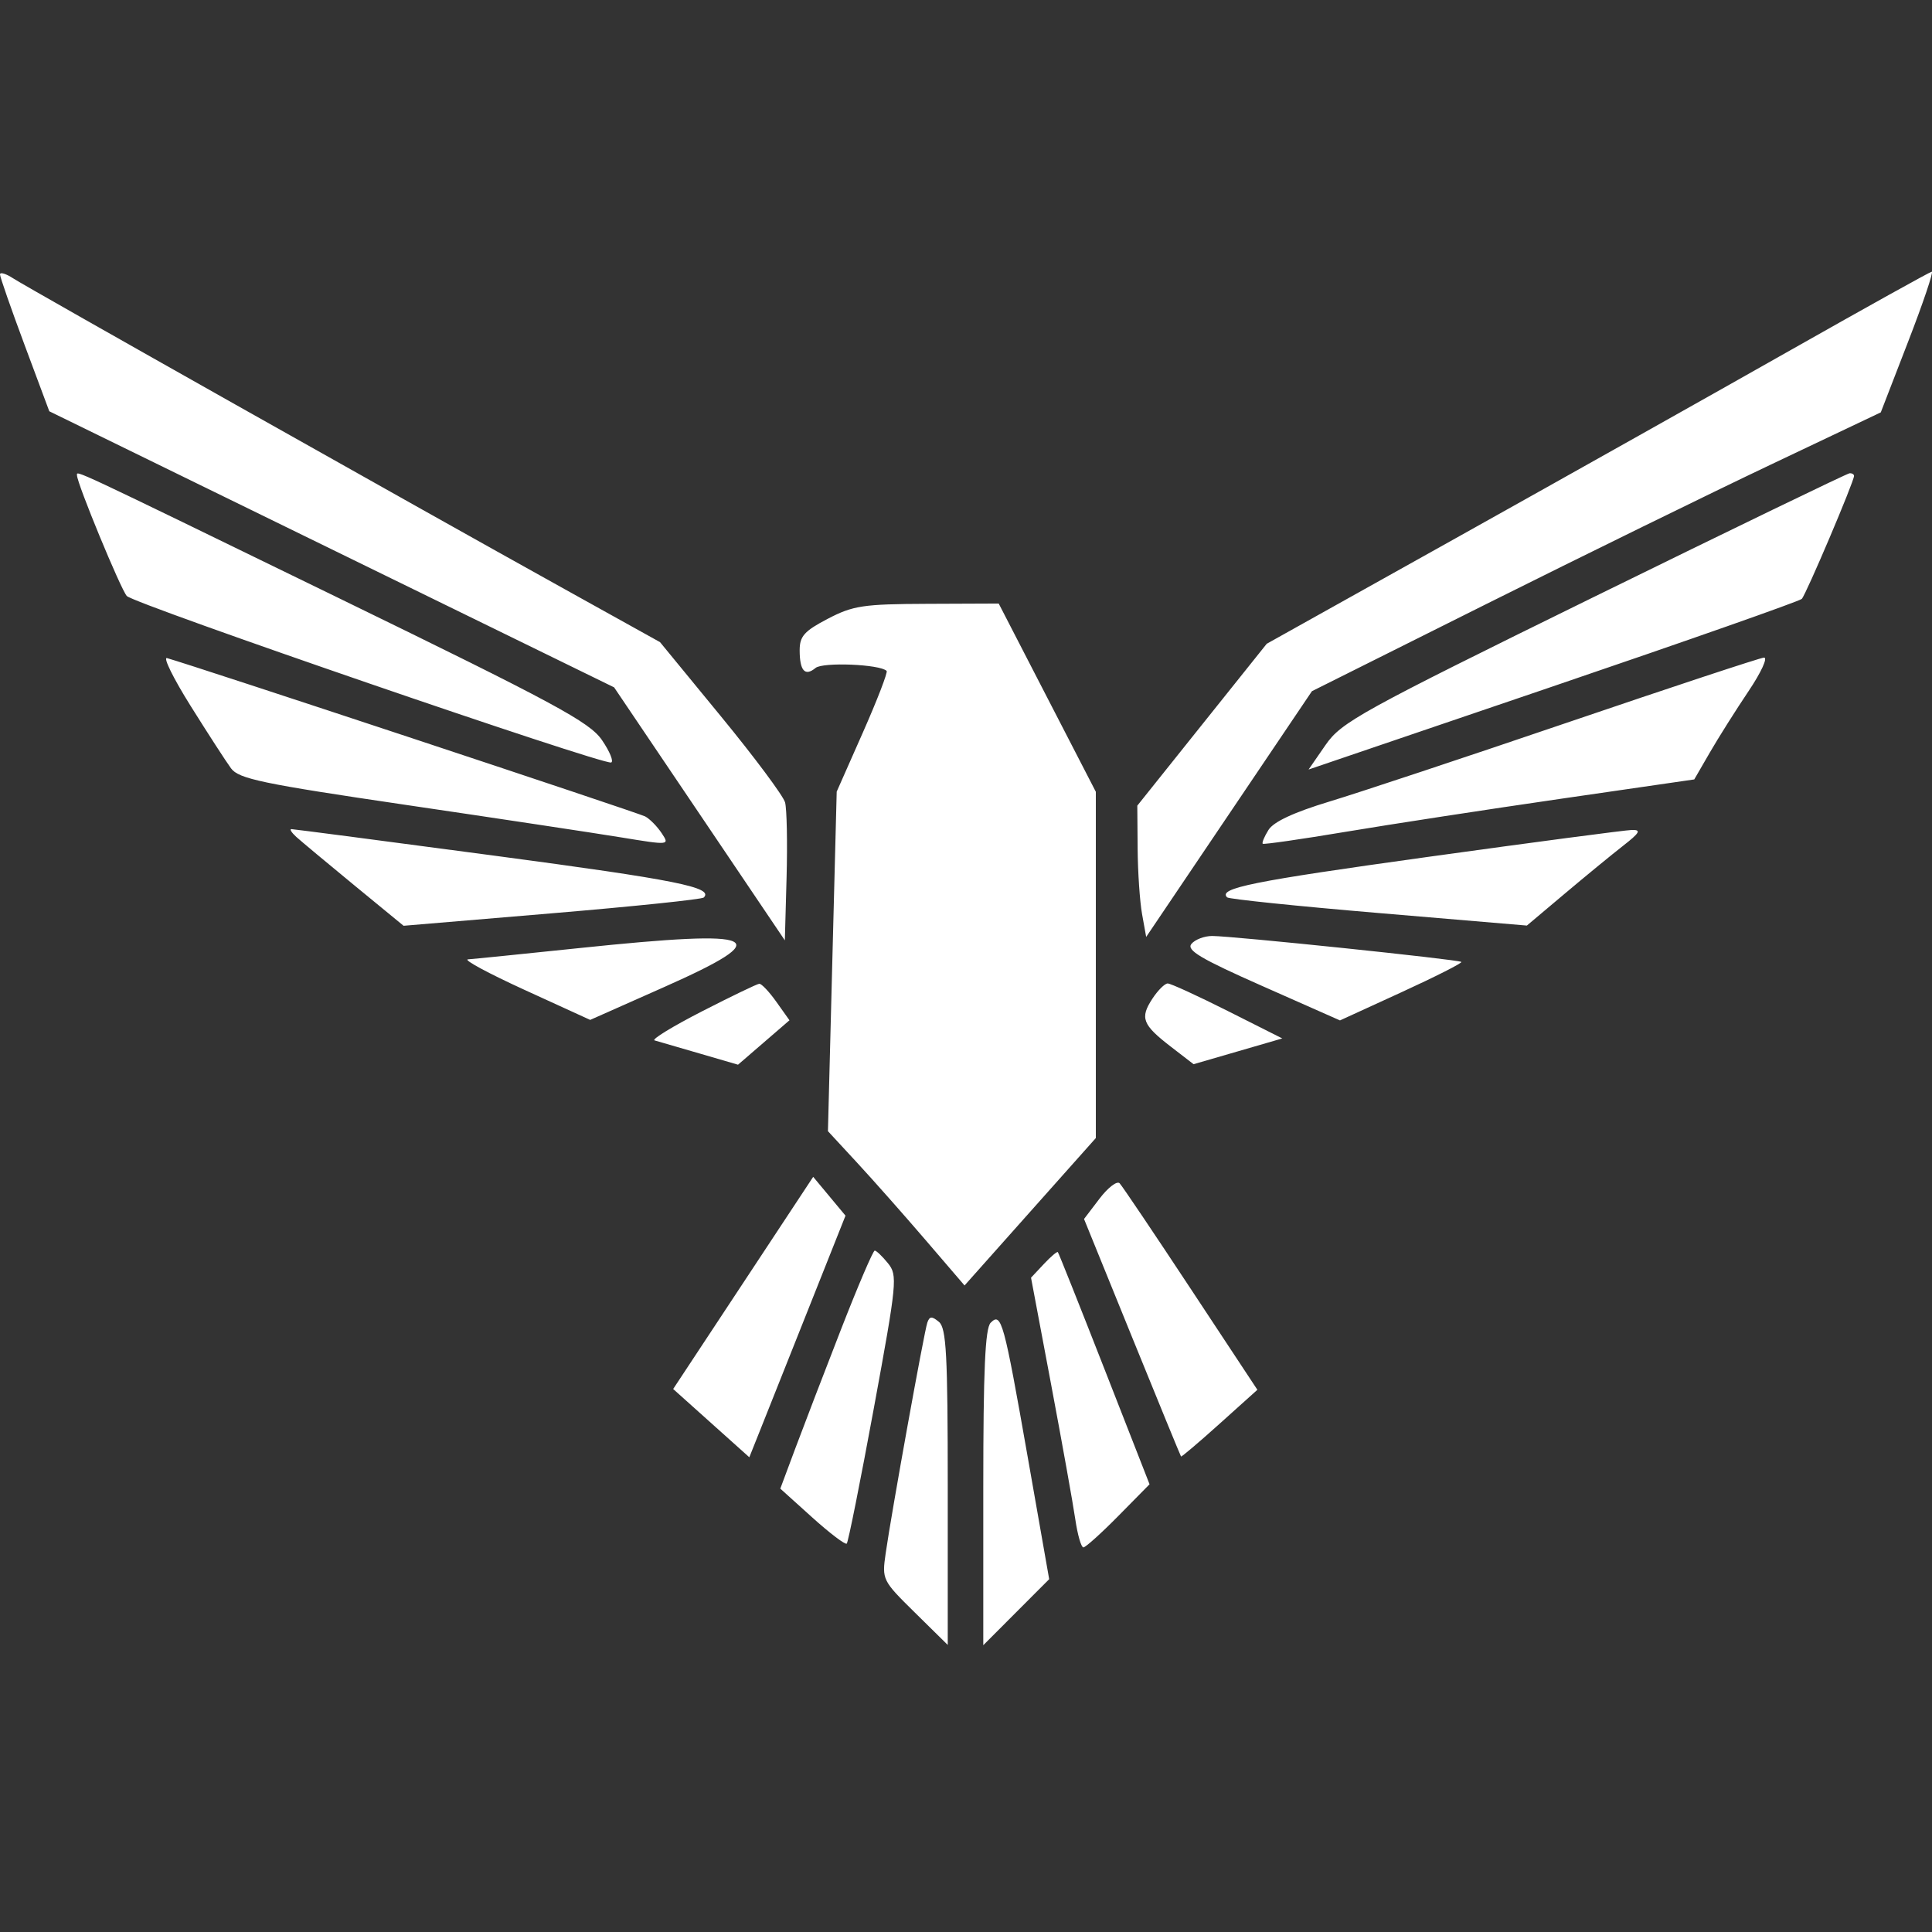 <svg width="128" height="128" viewBox="0 0 128 128" fill="none" xmlns="http://www.w3.org/2000/svg">
<rect x="0" y="0" width="128" height="128" fill="#333333" stroke="none"/>
<path fill-rule="evenodd" clip-rule="evenodd" d="M0 18.18C0 18.349 0.735 20.458 1.633 22.867L3.266 27.248L21.976 36.393L40.686 45.539L46.343 53.92L51.998 62.301L52.113 58.124C52.175 55.828 52.13 53.594 52.013 53.161C51.895 52.729 49.983 50.163 47.763 47.459L43.728 42.543L37.464 39.063C27.043 33.275 1.826 19.064 0.883 18.448C0.398 18.131 0 18.01 0 18.18ZM118.713 23.15C113.749 25.962 103.89 31.5 96.806 35.457L83.924 42.652L79.636 48.014L75.349 53.377L75.371 56.219C75.383 57.782 75.516 59.739 75.666 60.568L75.937 62.074L81.428 53.934L86.919 45.793L98.499 40.006C104.868 36.824 113.348 32.667 117.343 30.77L124.607 27.321L126.417 22.641C127.413 20.068 128.118 17.979 127.984 18C127.849 18.021 123.678 20.339 118.713 23.15ZM5.102 31.495C5.102 32.026 8 39.046 8.401 39.486C8.883 40.016 39.953 50.696 40.49 50.517C40.672 50.456 40.398 49.787 39.881 49.031C39.063 47.836 36.765 46.597 22.378 39.593C4.356 30.819 5.102 31.169 5.102 31.495ZM105.597 39.551C90.113 47.154 88.87 47.84 87.823 49.354L86.697 50.983L102.895 45.471C111.804 42.44 119.219 39.833 119.373 39.678C119.652 39.397 122.834 31.909 122.834 31.532C122.834 31.423 122.702 31.344 122.54 31.355C122.378 31.367 114.754 35.056 105.597 39.551ZM54.844 40.995C53.291 41.805 52.98 42.153 52.98 43.075C52.98 44.441 53.331 44.836 54.03 44.255C54.513 43.853 58.302 44.009 58.741 44.449C58.829 44.537 58.121 46.373 57.168 48.529L55.434 52.448L55.143 63.695L54.853 74.943L56.784 77.031C57.846 78.179 59.882 80.479 61.309 82.142L63.904 85.166L68.252 80.282L72.602 75.398V63.929V52.459L69.384 46.223L66.167 39.986L61.437 40.005C57.191 40.021 56.517 40.122 54.844 40.995ZM12.636 46.78C13.78 48.606 14.981 50.462 15.305 50.903C15.816 51.599 17.354 51.921 26.882 53.325C32.926 54.215 39.334 55.183 41.121 55.475C44.37 56.006 44.372 56.006 43.835 55.196C43.539 54.75 43.048 54.252 42.743 54.09C42.285 53.847 12.719 44.057 11.066 43.601C10.785 43.524 11.491 44.954 12.636 46.78ZM103.997 47.819C97.198 50.134 90.04 52.511 88.09 53.101C85.728 53.816 84.377 54.444 84.041 54.984C83.763 55.43 83.592 55.843 83.661 55.901C83.73 55.96 86.206 55.603 89.164 55.108C92.122 54.613 98.526 53.63 103.396 52.923L112.249 51.639L113.288 49.844C113.86 48.856 115.012 47.031 115.848 45.787C116.685 44.543 117.142 43.545 116.864 43.568C116.586 43.591 110.796 45.504 103.997 47.819ZM19.636 55.452C19.952 55.738 21.679 57.179 23.474 58.654L26.738 61.335L36.573 60.508C41.982 60.054 46.506 59.584 46.626 59.463C47.295 58.793 44.818 58.297 32.804 56.697C25.512 55.726 19.436 54.931 19.303 54.931C19.17 54.931 19.32 55.166 19.636 55.452ZM94.578 56.775C82.938 58.391 80.692 58.844 81.299 59.452C81.413 59.567 85.928 60.034 91.333 60.49L101.159 61.321L103.668 59.208C105.047 58.045 106.79 56.616 107.539 56.031C108.641 55.172 108.752 54.972 108.117 54.987C107.686 54.997 101.593 55.802 94.578 56.775ZM38.459 62.805C34.682 63.199 31.327 63.539 31.003 63.56C30.679 63.582 32.369 64.493 34.758 65.585L39.102 67.571L43.98 65.405C51.551 62.042 50.501 61.548 38.459 62.805ZM78.936 62.534C78.59 62.951 79.539 63.516 83.641 65.331L88.778 67.605L92.863 65.733C95.109 64.703 96.889 63.802 96.818 63.73C96.662 63.574 81.654 62.011 80.311 62.011C79.793 62.011 79.174 62.246 78.936 62.534ZM46.504 67.007C44.562 68.002 43.149 68.867 43.365 68.929C43.581 68.991 44.913 69.378 46.327 69.79L48.896 70.539L50.6 69.068L52.305 67.596L51.438 66.377C50.962 65.706 50.451 65.166 50.304 65.177C50.157 65.188 48.447 66.011 46.504 67.007ZM76.345 66.172C75.514 67.443 75.687 67.891 77.569 69.343L79.077 70.506L82.016 69.653L84.955 68.799L81.337 66.978C79.347 65.976 77.559 65.157 77.364 65.157C77.168 65.157 76.71 65.613 76.345 66.172ZM49.238 84.997L44.599 92.025L47.121 94.286L49.644 96.548L50.298 94.912C50.657 94.013 52.091 90.411 53.484 86.909L56.017 80.54L54.947 79.255L53.876 77.969L49.238 84.997ZM72.845 79.415L71.82 80.761L75.003 88.592C76.753 92.9 78.213 96.456 78.246 96.496C78.28 96.537 79.432 95.559 80.806 94.323L83.305 92.077L78.897 85.401C76.474 81.729 74.351 78.577 74.18 78.397C74.009 78.216 73.408 78.675 72.845 79.415ZM55.723 88.066C54.606 90.932 53.244 94.481 52.695 95.951L51.697 98.626L53.81 100.531C54.972 101.579 56.002 102.36 56.099 102.268C56.196 102.176 57.002 98.147 57.891 93.316C59.433 84.927 59.475 84.493 58.829 83.693C58.456 83.232 58.062 82.855 57.953 82.855C57.844 82.855 56.84 85.2 55.723 88.066ZM69.148 83.754L68.308 84.65L69.638 91.717C70.369 95.603 71.091 99.624 71.24 100.651C71.39 101.679 71.632 102.519 71.777 102.519C71.921 102.519 72.967 101.578 74.1 100.428L76.161 98.337L73.17 90.694C71.525 86.491 70.137 83.008 70.084 82.955C70.031 82.902 69.61 83.261 69.148 83.754ZM61.437 87.628C61.226 88.241 59.059 100.239 58.678 102.913C58.428 104.657 58.456 104.713 60.608 106.832L62.791 108.982V98.523C62.791 89.743 62.697 87.986 62.207 87.578C61.739 87.189 61.585 87.2 61.437 87.628ZM65.633 87.636C65.269 88.001 65.145 90.774 65.145 98.562V109L67.328 106.812L69.511 104.625L68.099 96.591C66.499 87.486 66.344 86.924 65.633 87.636Z" fill="white"/>
</svg>
